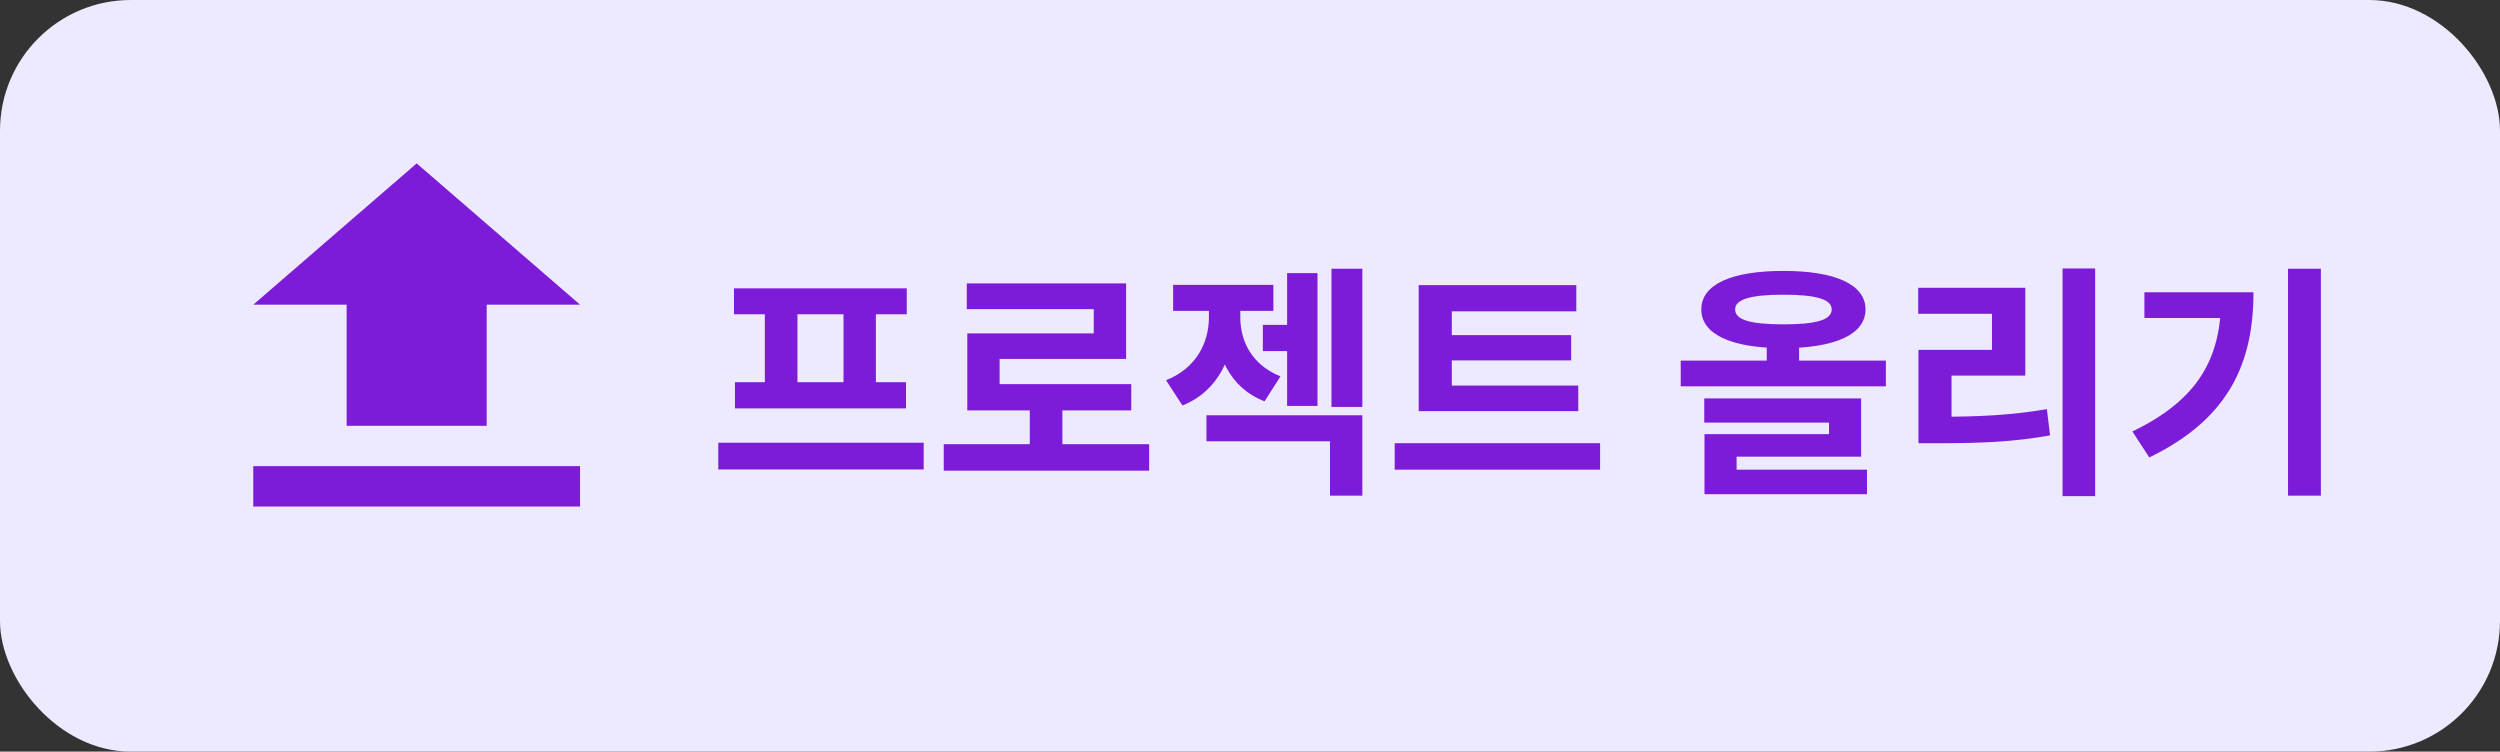 <svg width="153" height="46" viewBox="0 0 153 46" fill="none" xmlns="http://www.w3.org/2000/svg">
<rect x="0" y="0" width="153" height="46" fill="#333333" stroke="none"/>
<rect width="153" height="46" rx="8" fill="#EDE9FE"/>
<path d="M43.959 27.095H56.529V28.73H43.959V27.095ZM44.919 17.645H55.494V19.235H44.919V17.645ZM44.979 23.39H55.449V24.995H44.979V23.39ZM46.809 19.115H48.804V23.54H46.809V19.115ZM51.624 19.115H53.604V23.54H51.624V19.115ZM57.758 27.185H70.328V28.805H57.758V27.185ZM63.023 24.56H65.018V27.845H63.023V24.56ZM59.168 17.345H68.918V21.965H61.178V24.305H59.198V20.405H66.938V18.92H59.168V17.345ZM59.198 23.51H69.233V25.115H59.198V23.51ZM77.286 19.88H79.461V21.485H77.286V19.88ZM78.771 16.715H80.631V24.845H78.771V16.715ZM73.986 18.53H75.531V19.415C75.531 21.74 74.616 23.915 72.366 24.815L71.361 23.27C73.221 22.535 73.986 20.96 73.986 19.415V18.53ZM74.361 18.53H75.906V19.415C75.906 20.9 76.626 22.34 78.366 23.03L77.391 24.56C75.216 23.72 74.361 21.65 74.361 19.415V18.53ZM71.796 17.435H77.931V19.025H71.796V17.435ZM81.486 16.445H83.376V24.905H81.486V16.445ZM73.836 25.415H83.376V30.335H81.396V27.005H73.836V25.415ZM86.825 23.6H96.59V25.16H86.825V23.6ZM85.355 27.125H97.925V28.745H85.355V27.125ZM86.825 17.45H96.47V19.055H88.85V24.035H86.825V17.45ZM88.235 20.51H96.155V22.055H88.235V20.51ZM108.125 20.84H110.105V22.685H108.125V20.84ZM109.145 16.58C112.31 16.58 114.17 17.405 114.17 18.935C114.17 20.465 112.31 21.305 109.145 21.305C105.965 21.305 104.12 20.465 104.12 18.935C104.12 17.405 105.965 16.58 109.145 16.58ZM109.145 18.035C107.135 18.035 106.19 18.32 106.19 18.935C106.19 19.58 107.135 19.85 109.145 19.85C111.155 19.85 112.1 19.58 112.1 18.935C112.1 18.32 111.155 18.035 109.145 18.035ZM102.86 22.07H115.415V23.645H102.86V22.07ZM104.3 24.38H113.9V27.95H106.28V29.18H104.315V26.57H111.935V25.865H104.3V24.38ZM104.315 28.745H114.26V30.245H104.315V28.745ZM126.229 16.43H128.224V30.365H126.229V16.43ZM117.409 25.505H118.639C121.099 25.505 123.064 25.415 125.269 25.04L125.464 26.645C123.214 27.05 121.174 27.125 118.639 27.125H117.409V25.505ZM117.394 17.615H123.949V22.985H119.434V26.105H117.409V21.41H121.909V19.205H117.394V17.615ZM140.027 16.445H142.037V30.335H140.027V16.445ZM135.932 17.885H137.912C137.912 22.13 136.472 25.61 131.537 27.995L130.502 26.405C134.492 24.485 135.932 21.965 135.932 18.245V17.885ZM131.237 17.885H136.877V19.46H131.237V17.885Z" fill="#7D1CD8"/>
<path d="M21.214 26.059H29.786V18.647H35.5L25.5 10L15.5 18.647H21.214V26.059ZM15.5 28.529H35.5V31H15.5V28.529Z" fill="#7D1CD8"/>
</svg>
